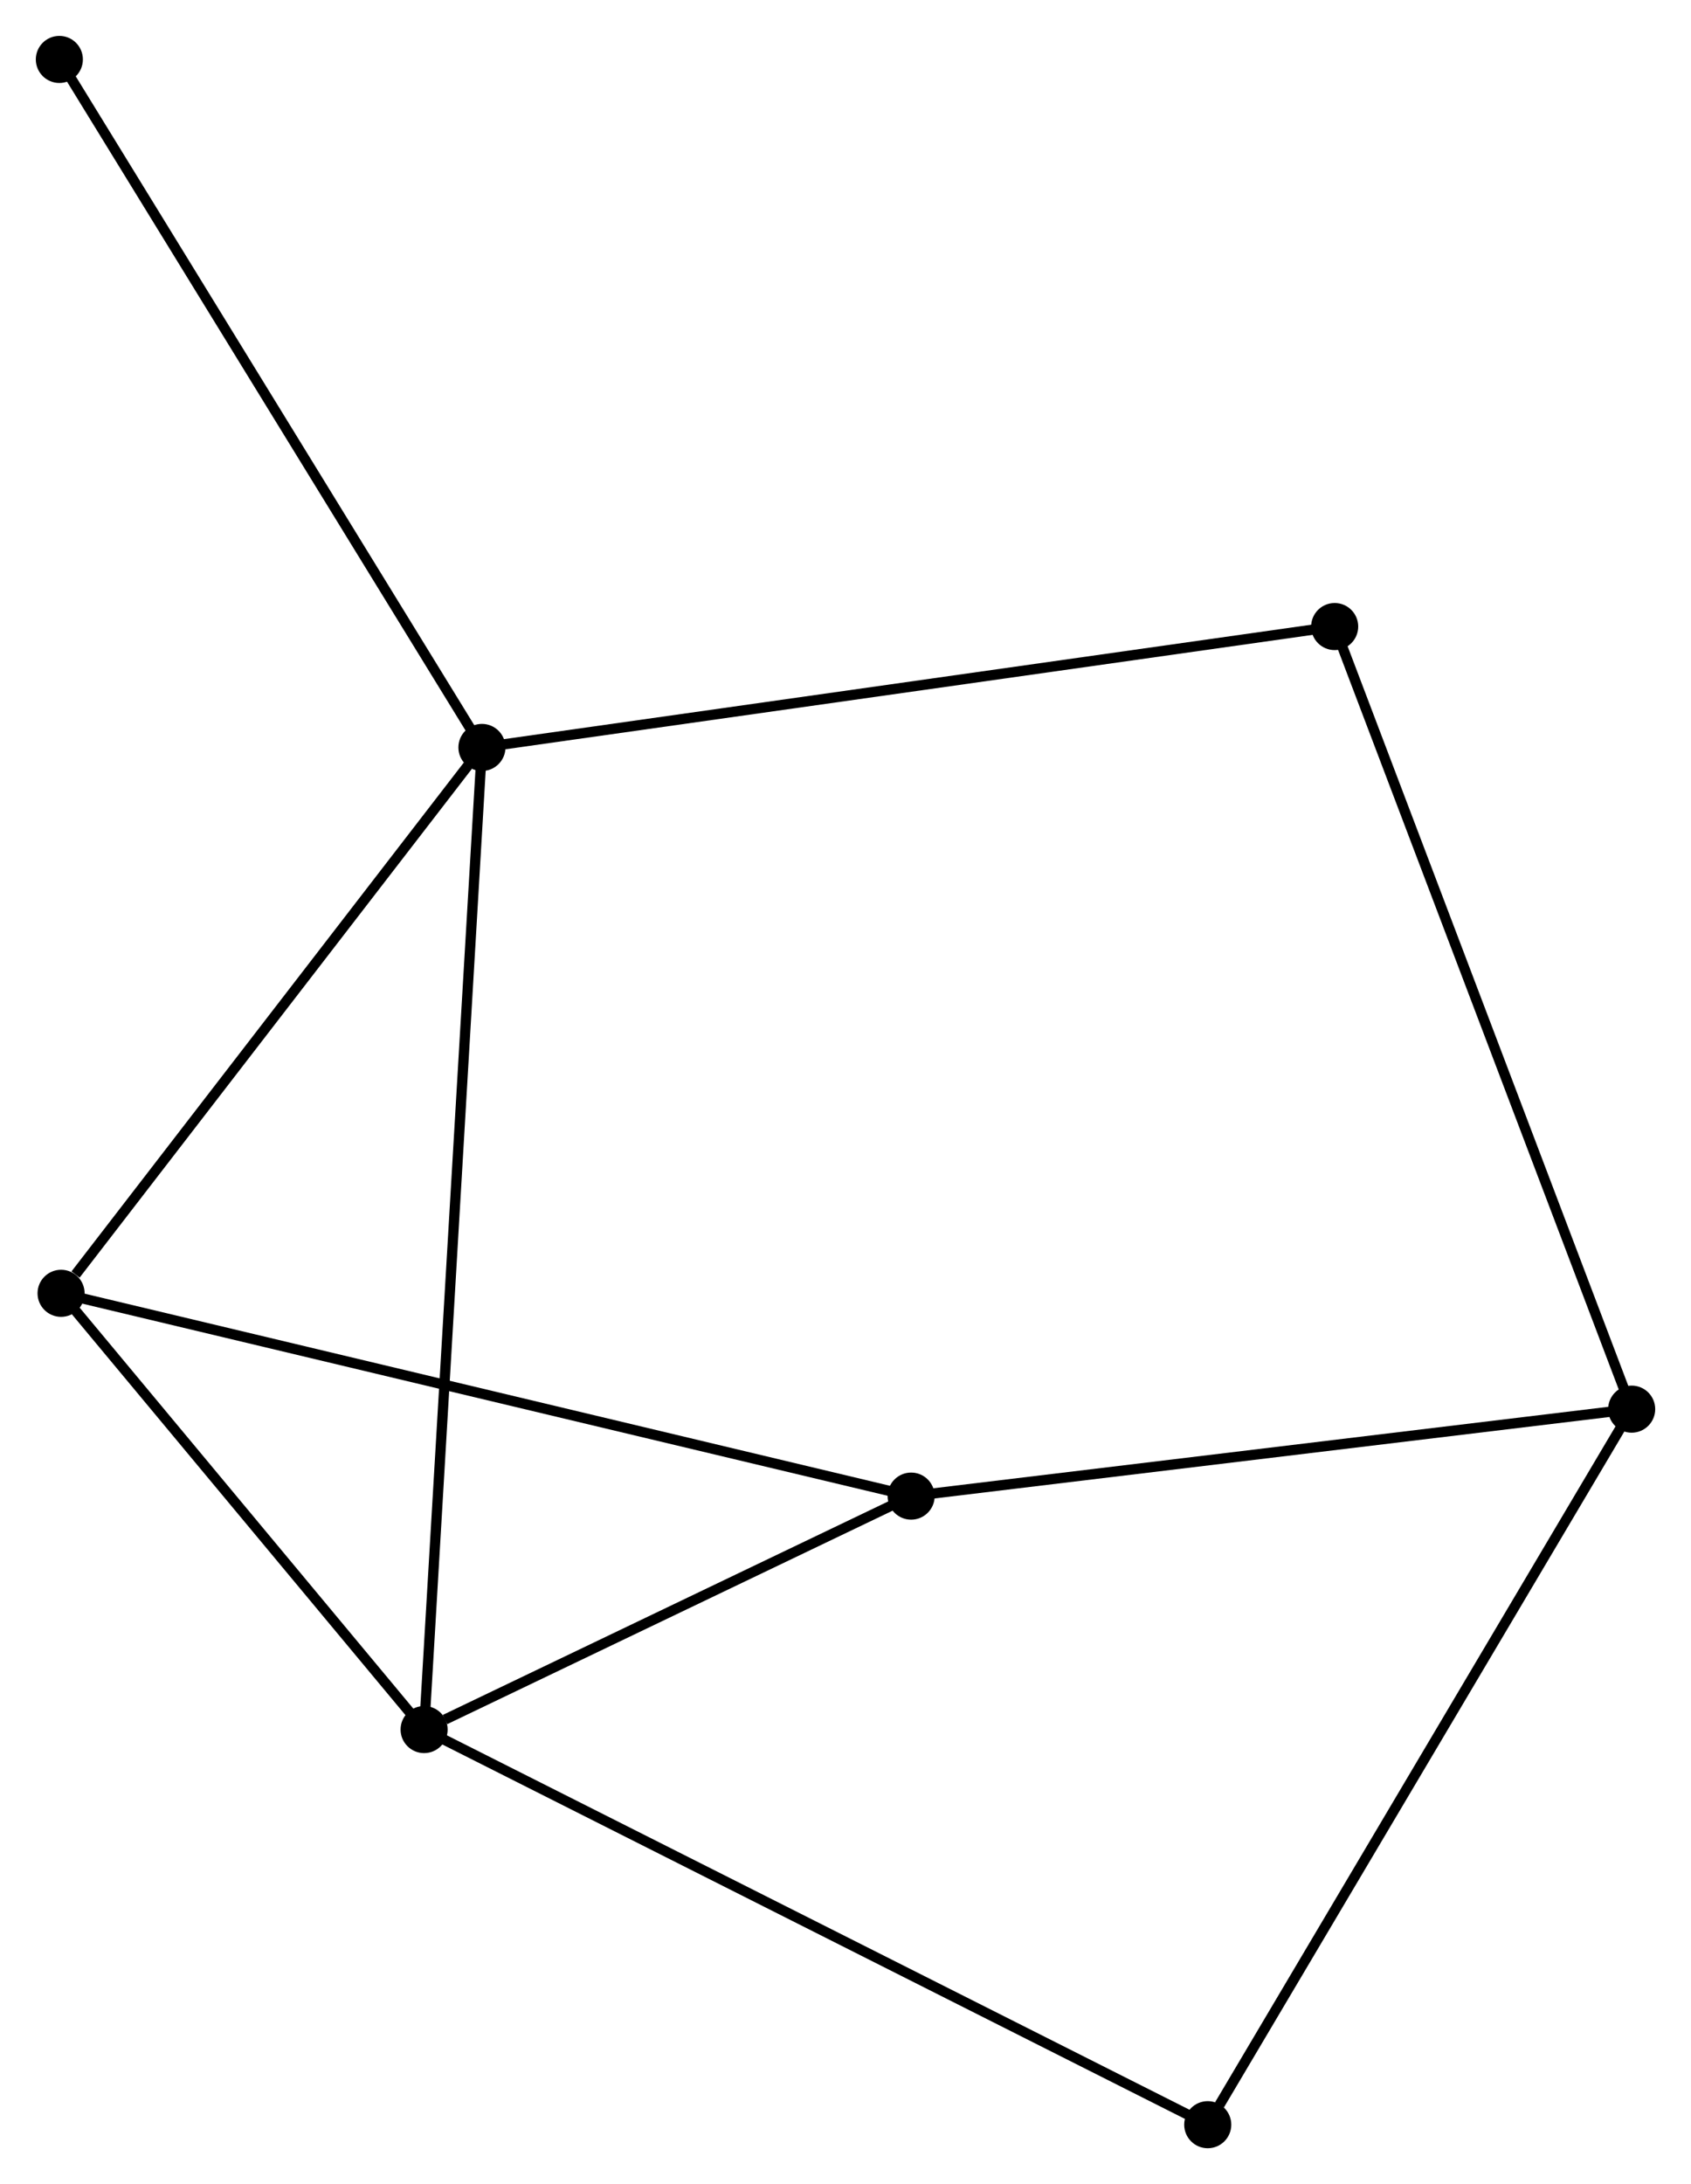 <?xml version="1.0" encoding="UTF-8" standalone="no"?>
<!DOCTYPE svg PUBLIC "-//W3C//DTD SVG 1.1//EN"
 "http://www.w3.org/Graphics/SVG/1.1/DTD/svg11.dtd">
<!-- Generated by graphviz version 2.36.0 (20140111.2315)
 -->
<!-- Title: %3 Pages: 1 -->
<svg width="165pt" height="213pt"
 viewBox="0.00 0.00 165.24 213.30" xmlns="http://www.w3.org/2000/svg" xmlns:xlink="http://www.w3.org/1999/xlink">
<g id="graph0" class="graph" transform="scale(1 1) rotate(0) translate(4 209.295)">
<title>%3</title>
<!-- 0 -->
<g id="node1" class="node"><title>0</title>
<ellipse fill="black" stroke="black" cx="43.093" cy="-136.304" rx="1.8" ry="1.8"/>
</g>
<!-- 1 -->
<g id="node2" class="node"><title>1</title>
<ellipse fill="black" stroke="black" cx="37.443" cy="-40.389" rx="1.8" ry="1.8"/>
</g>
<!-- 0&#45;&#45;1 -->
<g id="edge1" class="edge"><title>0&#45;&#45;1</title>
<path fill="none" stroke="black" d="M42.975,-134.301C42.24,-121.819 38.294,-54.831 37.56,-42.381"/>
</g>
<!-- 3 -->
<g id="node3" class="node"><title>3</title>
<ellipse fill="black" stroke="black" cx="1.968" cy="-82.994" rx="1.8" ry="1.8"/>
</g>
<!-- 0&#45;&#45;3 -->
<g id="edge2" class="edge"><title>0&#45;&#45;3</title>
<path fill="none" stroke="black" d="M41.725,-134.531C35.481,-126.437 9.725,-93.049 3.384,-84.829"/>
</g>
<!-- 5 -->
<g id="node4" class="node"><title>5</title>
<ellipse fill="black" stroke="black" cx="126.421" cy="-148.11" rx="1.8" ry="1.8"/>
</g>
<!-- 0&#45;&#45;5 -->
<g id="edge3" class="edge"><title>0&#45;&#45;5</title>
<path fill="none" stroke="black" d="M45.153,-136.596C56.682,-138.23 113.093,-146.221 124.433,-147.828"/>
</g>
<!-- 7 -->
<g id="node5" class="node"><title>7</title>
<ellipse fill="black" stroke="black" cx="1.8" cy="-203.495" rx="1.8" ry="1.8"/>
</g>
<!-- 0&#45;&#45;7 -->
<g id="edge4" class="edge"><title>0&#45;&#45;7</title>
<path fill="none" stroke="black" d="M42.073,-137.965C36.409,-147.18 8.889,-191.96 2.937,-201.646"/>
</g>
<!-- 1&#45;&#45;3 -->
<g id="edge5" class="edge"><title>1&#45;&#45;3</title>
<path fill="none" stroke="black" d="M36.263,-41.806C30.877,-48.275 8.659,-74.958 3.189,-81.527"/>
</g>
<!-- 4 -->
<g id="node6" class="node"><title>4</title>
<ellipse fill="black" stroke="black" cx="85.034" cy="-63.188" rx="1.8" ry="1.8"/>
</g>
<!-- 1&#45;&#45;4 -->
<g id="edge6" class="edge"><title>1&#45;&#45;4</title>
<path fill="none" stroke="black" d="M39.488,-41.368C47.316,-45.119 75.326,-58.537 83.05,-62.237"/>
</g>
<!-- 6 -->
<g id="node7" class="node"><title>6</title>
<ellipse fill="black" stroke="black" cx="114.017" cy="-1.8" rx="1.8" ry="1.8"/>
</g>
<!-- 1&#45;&#45;6 -->
<g id="edge7" class="edge"><title>1&#45;&#45;6</title>
<path fill="none" stroke="black" d="M39.336,-39.435C49.93,-34.096 101.77,-7.972 112.191,-2.721"/>
</g>
<!-- 3&#45;&#45;4 -->
<g id="edge11" class="edge"><title>3&#45;&#45;4</title>
<path fill="none" stroke="black" d="M4.021,-82.504C15.514,-79.764 71.748,-66.355 83.052,-63.66"/>
</g>
<!-- 2 -->
<g id="node8" class="node"><title>2</title>
<ellipse fill="black" stroke="black" cx="155.442" cy="-71.681" rx="1.8" ry="1.8"/>
</g>
<!-- 2&#45;&#45;5 -->
<g id="edge9" class="edge"><title>2&#45;&#45;5</title>
<path fill="none" stroke="black" d="M154.725,-73.57C150.71,-84.144 131.063,-135.885 127.113,-146.286"/>
</g>
<!-- 2&#45;&#45;4 -->
<g id="edge8" class="edge"><title>2&#45;&#45;4</title>
<path fill="none" stroke="black" d="M153.411,-71.436C143.13,-70.196 96.924,-64.622 86.94,-63.417"/>
</g>
<!-- 2&#45;&#45;6 -->
<g id="edge10" class="edge"><title>2&#45;&#45;6</title>
<path fill="none" stroke="black" d="M154.418,-69.954C148.737,-60.369 121.129,-13.797 115.158,-3.724"/>
</g>
</g>
</svg>
